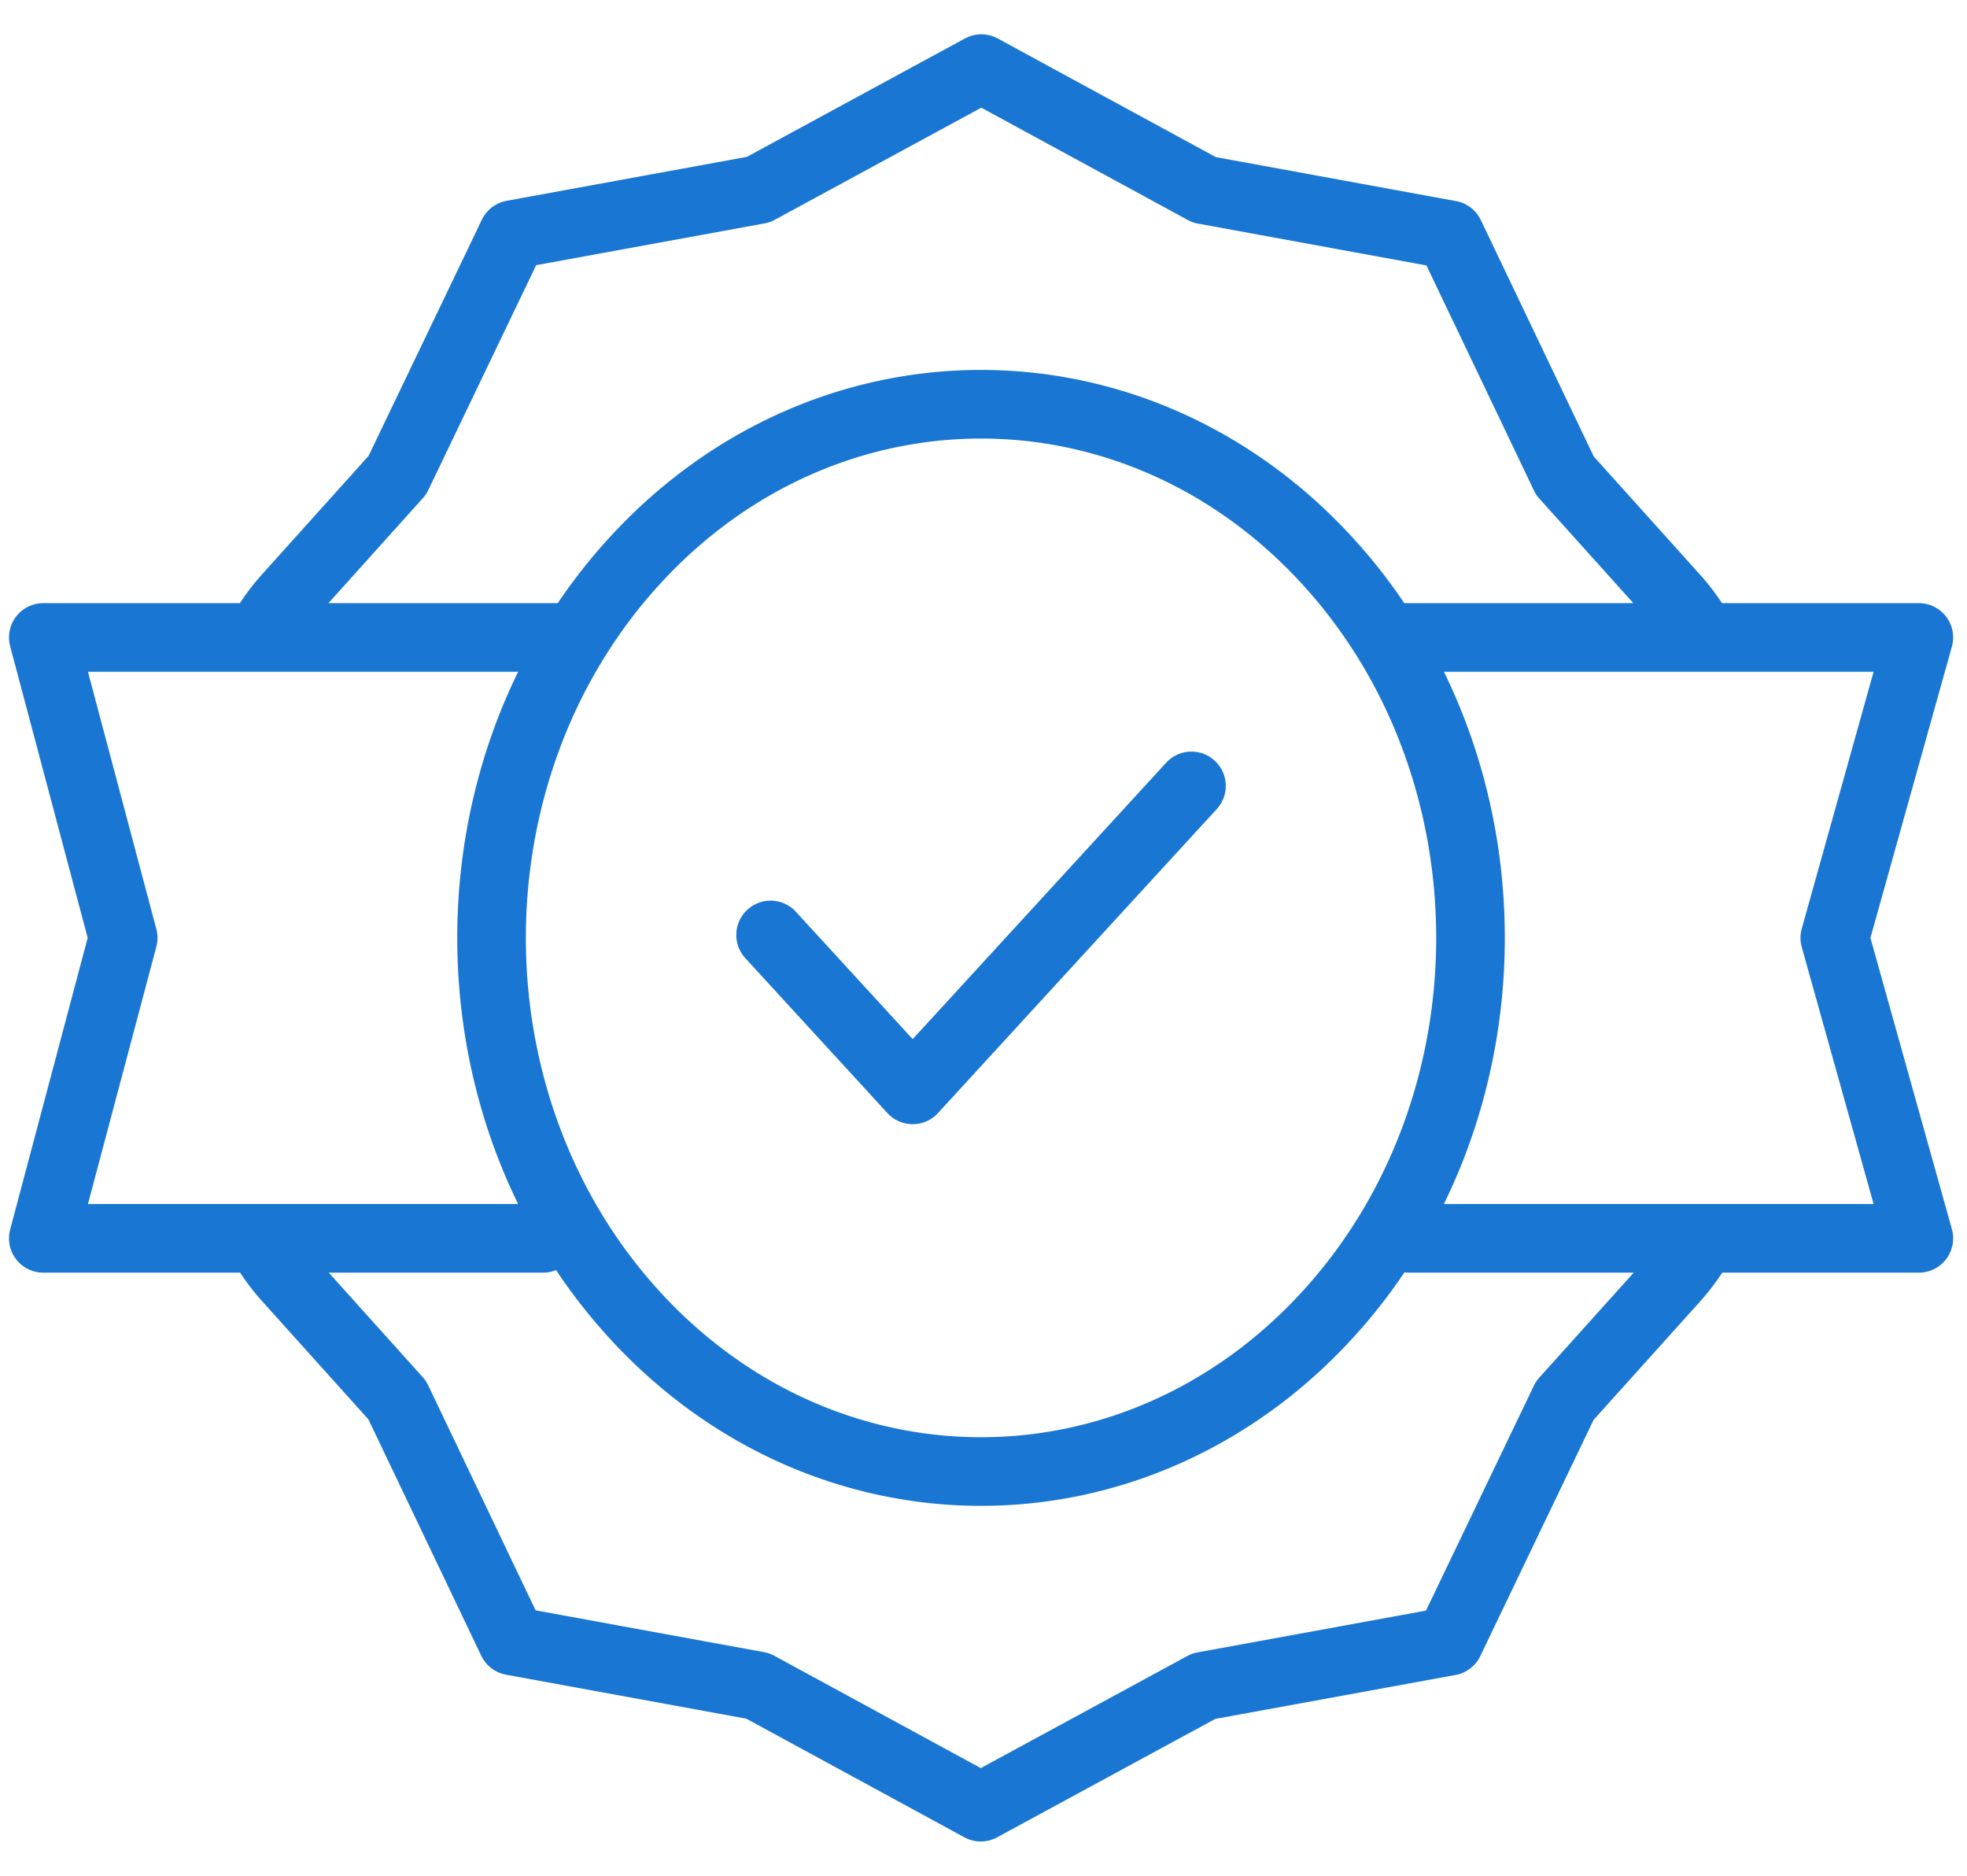 <svg width="43" height="41" fill="none" xmlns="http://www.w3.org/2000/svg"><path d="M11.872 27.067H.947L2.693 20.5.947 13.933H12.32m18.042 0h11.585L40.11 20.5l1.837 6.567H30.806m6.415 0c-.167.314-.37.607-.608.872l-2.406 2.675-2.523 5.259-5.37.982L21.44 39.5l-4.872-2.65-5.371-.983-2.514-5.265-2.405-2.674a4.38 4.38 0 01-.573-.807m-.033-13.188c.168-.314.371-.607.61-.872l2.405-2.675 2.523-5.259 5.37-.982L21.452 1.5l4.873 2.65 5.37.983 2.515 5.265 2.405 2.674c.221.246.413.518.573.807m-20.342 6.557l3.106 3.386 6.094-6.644M13.88 28.748c-4.179-4.555-4.179-11.94 0-16.496 4.178-4.555 10.953-4.555 15.132 0s4.179 11.94 0 16.496c-4.179 4.555-10.954 4.555-15.132 0z" stroke="#1976D2" stroke-width="1.5" stroke-miterlimit="10" stroke-linecap="round" stroke-linejoin="round"/></svg>